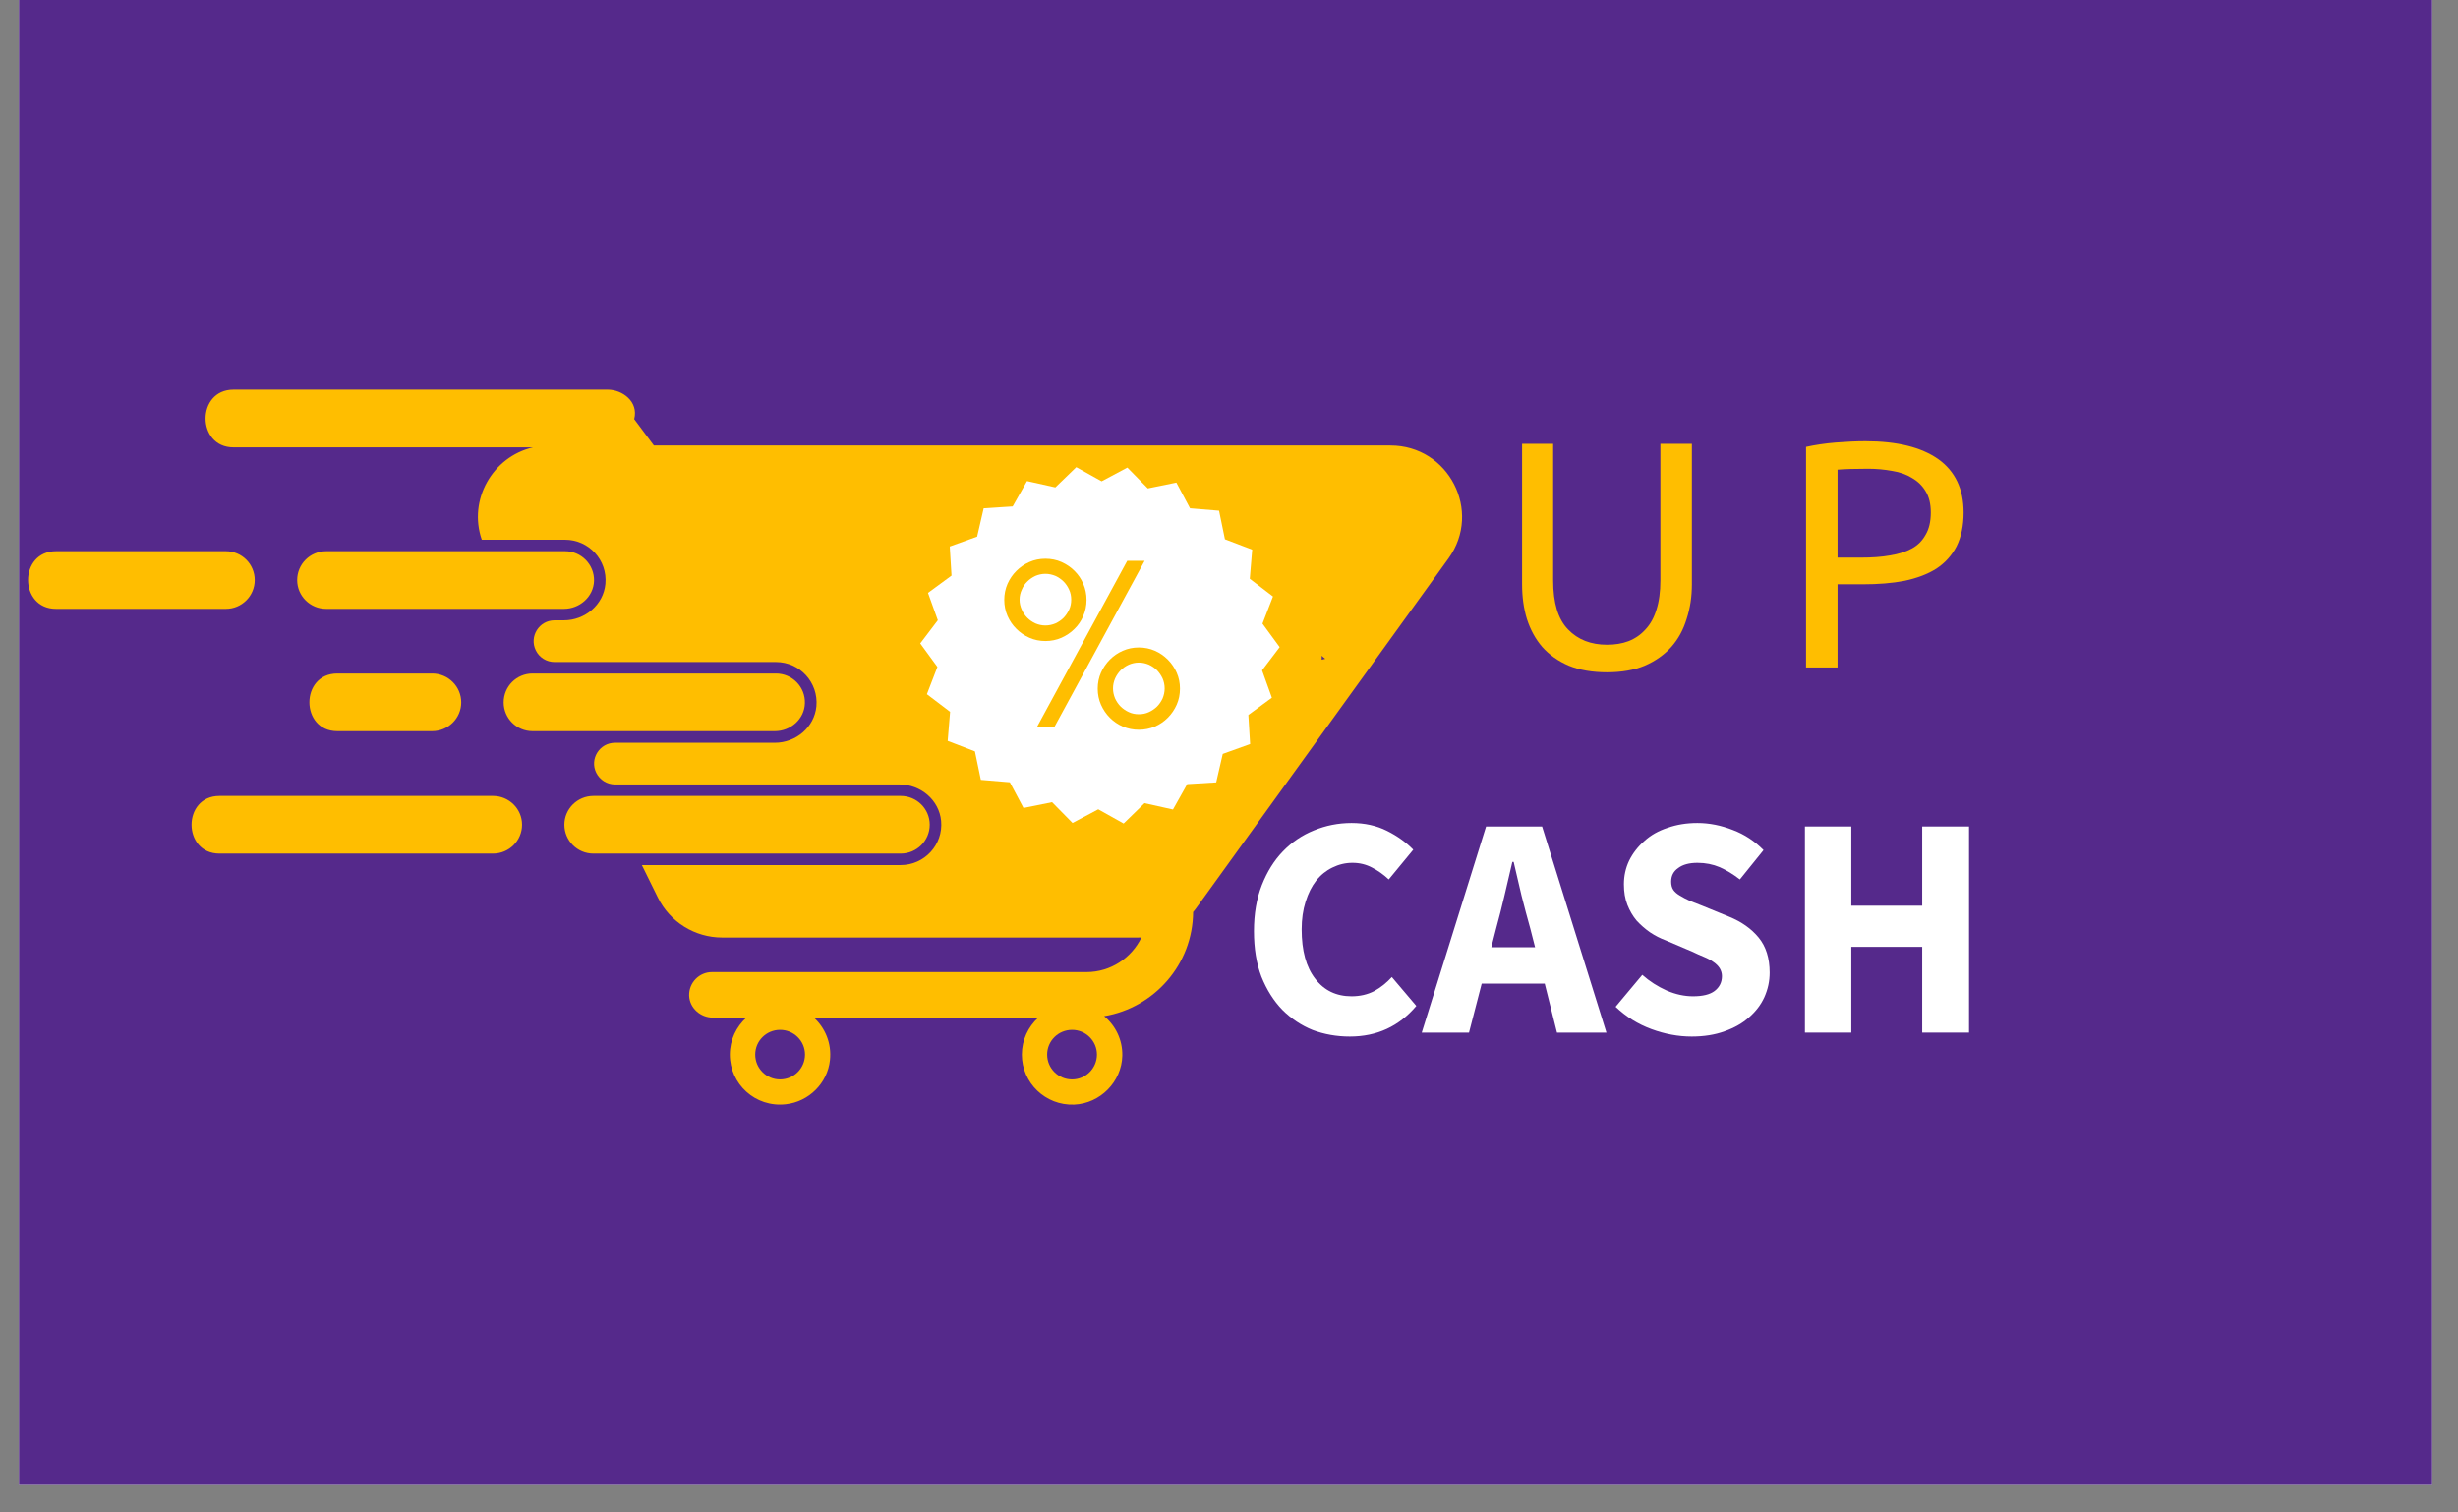<svg xmlns="http://www.w3.org/2000/svg" xmlns:xlink="http://www.w3.org/1999/xlink" width="117" zoomAndPan="magnify" viewBox="0 0 87.75 54" height="72" preserveAspectRatio="xMidYMid meet" version="1.0"><rect x="0" y="0" width="87.75" height="54" fill="#808080" stroke="none"/><defs><g/><clipPath id="73c739e4de"><path d="M 0.676 0 L 86.828 0 L 86.828 53.02 L 0.676 53.02 Z M 0.676 0 " clip-rule="nonzero"/></clipPath><clipPath id="415f17251c"><path d="M 1 13.879 L 52.938 13.879 L 52.938 39.586 L 1 39.586 Z M 1 13.879 " clip-rule="nonzero"/></clipPath><clipPath id="f4ac90899b"><path d="M 36.117 16.512 L 47.184 16.512 L 47.184 25.48 L 36.117 25.48 Z M 36.117 16.512 " clip-rule="nonzero"/></clipPath><clipPath id="7e0e0e8fc0"><path d="M 36.117 22.449 L 43.148 22.449 L 43.148 28.516 L 36.117 28.516 Z M 36.117 22.449 " clip-rule="nonzero"/></clipPath></defs><g clip-path="url(#73c739e4de)"><path fill="#ffffff" d="M 0.676 0 L 87.074 0 L 87.074 53.168 L 0.676 53.168 Z M 0.676 0 " fill-opacity="1" fill-rule="nonzero"/><path fill="#55298b" d="M 0.676 0 L 87.074 0 L 87.074 53.168 L 0.676 53.168 Z M 0.676 0 " fill-opacity="1" fill-rule="nonzero"/></g><g fill="#ffffff" fill-opacity="1"><g transform="translate(44.25, 36.868)"><g><path d="M 3.938 0.141 C 3.469 0.141 3.023 0.062 2.609 -0.094 C 2.203 -0.258 1.844 -0.5 1.531 -0.812 C 1.219 -1.133 0.969 -1.531 0.781 -2 C 0.602 -2.469 0.516 -3.008 0.516 -3.625 C 0.516 -4.238 0.609 -4.785 0.797 -5.266 C 0.984 -5.742 1.234 -6.145 1.547 -6.469 C 1.867 -6.801 2.238 -7.051 2.656 -7.219 C 3.082 -7.395 3.531 -7.484 4 -7.484 C 4.469 -7.484 4.891 -7.391 5.266 -7.203 C 5.641 -7.016 5.953 -6.789 6.203 -6.531 L 5.328 -5.469 C 5.141 -5.645 4.941 -5.785 4.734 -5.891 C 4.523 -6.004 4.289 -6.062 4.031 -6.062 C 3.781 -6.062 3.539 -6.004 3.312 -5.891 C 3.094 -5.785 2.898 -5.629 2.734 -5.422 C 2.578 -5.223 2.453 -4.973 2.359 -4.672 C 2.266 -4.379 2.219 -4.051 2.219 -3.688 C 2.219 -2.926 2.379 -2.336 2.703 -1.922 C 3.023 -1.504 3.457 -1.297 4 -1.297 C 4.301 -1.297 4.57 -1.359 4.812 -1.484 C 5.051 -1.617 5.258 -1.785 5.438 -1.984 L 6.312 -0.953 C 5.695 -0.223 4.906 0.141 3.938 0.141 Z M 3.938 0.141 "/></g></g></g><g fill="#ffffff" fill-opacity="1"><g transform="translate(50.818, 36.868)"><g><path d="M 2.594 -3.719 L 2.422 -3.047 L 3.984 -3.047 L 3.812 -3.719 C 3.707 -4.094 3.602 -4.484 3.5 -4.891 C 3.406 -5.305 3.312 -5.707 3.219 -6.094 L 3.172 -6.094 C 3.078 -5.695 2.984 -5.297 2.891 -4.891 C 2.797 -4.484 2.695 -4.094 2.594 -3.719 Z M -0.062 0 L 2.234 -7.359 L 4.234 -7.359 L 6.531 0 L 4.766 0 L 4.328 -1.75 L 2.078 -1.75 L 1.625 0 Z M -0.062 0 "/></g></g></g><g fill="#ffffff" fill-opacity="1"><g transform="translate(57.285, 36.868)"><g><path d="M 3.109 0.141 C 2.629 0.141 2.148 0.051 1.672 -0.125 C 1.191 -0.301 0.766 -0.566 0.391 -0.922 L 1.344 -2.062 C 1.602 -1.832 1.895 -1.645 2.219 -1.5 C 2.539 -1.363 2.852 -1.297 3.156 -1.297 C 3.5 -1.297 3.754 -1.359 3.922 -1.484 C 4.098 -1.617 4.188 -1.797 4.188 -2.016 C 4.188 -2.117 4.16 -2.211 4.109 -2.297 C 4.055 -2.379 3.984 -2.453 3.891 -2.516 C 3.797 -2.586 3.68 -2.648 3.547 -2.703 C 3.422 -2.754 3.281 -2.816 3.125 -2.891 L 2.172 -3.297 C 1.984 -3.367 1.801 -3.461 1.625 -3.578 C 1.445 -3.703 1.285 -3.844 1.141 -4 C 1.004 -4.164 0.895 -4.352 0.812 -4.562 C 0.727 -4.781 0.688 -5.023 0.688 -5.297 C 0.688 -5.598 0.75 -5.879 0.875 -6.141 C 1.008 -6.41 1.191 -6.645 1.422 -6.844 C 1.648 -7.051 1.926 -7.207 2.25 -7.312 C 2.57 -7.426 2.926 -7.484 3.312 -7.484 C 3.738 -7.484 4.16 -7.398 4.578 -7.234 C 4.992 -7.078 5.359 -6.836 5.672 -6.516 L 4.828 -5.469 C 4.586 -5.656 4.348 -5.801 4.109 -5.906 C 3.867 -6.008 3.602 -6.062 3.312 -6.062 C 3.02 -6.062 2.789 -6 2.625 -5.875 C 2.457 -5.758 2.375 -5.598 2.375 -5.391 C 2.375 -5.273 2.398 -5.176 2.453 -5.094 C 2.504 -5.02 2.582 -4.953 2.688 -4.891 C 2.789 -4.828 2.91 -4.766 3.047 -4.703 C 3.18 -4.648 3.328 -4.594 3.484 -4.531 L 4.438 -4.141 C 4.883 -3.961 5.238 -3.711 5.5 -3.391 C 5.758 -3.078 5.891 -2.66 5.891 -2.141 C 5.891 -1.836 5.828 -1.547 5.703 -1.266 C 5.578 -0.992 5.395 -0.754 5.156 -0.547 C 4.926 -0.336 4.633 -0.172 4.281 -0.047 C 3.938 0.078 3.547 0.141 3.109 0.141 Z M 3.109 0.141 "/></g></g></g><g fill="#ffffff" fill-opacity="1"><g transform="translate(63.56, 36.868)"><g><path d="M 0.875 0 L 0.875 -7.359 L 2.531 -7.359 L 2.531 -4.531 L 5.062 -4.531 L 5.062 -7.359 L 6.734 -7.359 L 6.734 0 L 5.062 0 L 5.062 -3.062 L 2.531 -3.062 L 2.531 0 Z M 0.875 0 "/></g></g></g><g fill="#ffbe00" fill-opacity="1"><g transform="translate(53.4, 23.831)"><g><path d="M 3.969 0.172 C 3.445 0.172 2.992 0.094 2.609 -0.062 C 2.223 -0.227 1.906 -0.453 1.656 -0.734 C 1.414 -1.016 1.234 -1.348 1.109 -1.734 C 0.992 -2.117 0.938 -2.531 0.938 -2.969 L 0.938 -7.984 L 2.047 -7.984 L 2.047 -3.109 C 2.047 -2.305 2.223 -1.723 2.578 -1.359 C 2.93 -0.992 3.395 -0.812 3.969 -0.812 C 4.25 -0.812 4.504 -0.852 4.734 -0.938 C 4.973 -1.031 5.176 -1.172 5.344 -1.359 C 5.52 -1.547 5.648 -1.781 5.734 -2.062 C 5.828 -2.352 5.875 -2.703 5.875 -3.109 L 5.875 -7.984 L 7 -7.984 L 7 -2.969 C 7 -2.531 6.938 -2.117 6.812 -1.734 C 6.695 -1.348 6.516 -1.016 6.266 -0.734 C 6.016 -0.453 5.695 -0.227 5.312 -0.062 C 4.938 0.094 4.488 0.172 3.969 0.172 Z M 3.969 0.172 "/></g></g></g><g fill="#ffbe00" fill-opacity="1"><g transform="translate(63.491, 23.831)"><g><path d="M 3.109 -8.078 C 4.234 -8.078 5.098 -7.863 5.703 -7.438 C 6.305 -7.008 6.609 -6.375 6.609 -5.531 C 6.609 -5.062 6.523 -4.66 6.359 -4.328 C 6.191 -4.004 5.953 -3.738 5.641 -3.531 C 5.328 -3.332 4.945 -3.188 4.5 -3.094 C 4.062 -3.008 3.562 -2.969 3 -2.969 L 2.109 -2.969 L 2.109 0 L 0.984 0 L 0.984 -7.875 C 1.305 -7.945 1.66 -8 2.047 -8.031 C 2.43 -8.062 2.785 -8.078 3.109 -8.078 Z M 3.203 -7.094 C 2.723 -7.094 2.359 -7.082 2.109 -7.062 L 2.109 -3.922 L 2.953 -3.922 C 3.336 -3.922 3.68 -3.945 3.984 -4 C 4.297 -4.051 4.555 -4.133 4.766 -4.25 C 4.973 -4.363 5.133 -4.523 5.25 -4.734 C 5.375 -4.941 5.438 -5.207 5.438 -5.531 C 5.438 -5.844 5.375 -6.098 5.25 -6.297 C 5.133 -6.492 4.973 -6.648 4.766 -6.766 C 4.566 -6.891 4.332 -6.973 4.062 -7.016 C 3.789 -7.066 3.504 -7.094 3.203 -7.094 Z M 3.203 -7.094 "/></g></g></g><g clip-path="url(#415f17251c)"><path fill="#ffbe00" d="M 33.191 29.445 C 33.191 28.879 32.727 28.418 32.156 28.418 L 21.184 28.418 C 20.613 28.418 20.148 28.879 20.148 29.445 C 20.148 30.016 20.613 30.477 21.184 30.477 L 32.156 30.477 C 32.727 30.477 33.191 30.016 33.191 29.445 Z M 43.68 24.375 L 42.324 27.84 L 40.387 24.66 L 36.66 24.445 L 39.098 21.629 L 38.148 18.031 L 41.59 19.469 L 44.734 17.457 L 44.422 21.168 L 47.312 23.523 Z M 38.273 38.539 C 37.781 38.539 37.383 38.141 37.383 37.652 C 37.383 37.164 37.781 36.77 38.273 36.77 C 38.762 36.77 39.16 37.164 39.16 37.652 C 39.16 38.141 38.762 38.539 38.273 38.539 Z M 27.848 38.539 C 27.359 38.539 26.961 38.141 26.961 37.652 C 26.961 37.164 27.359 36.77 27.848 36.77 C 28.34 36.77 28.738 37.164 28.738 37.652 C 28.738 38.141 28.34 38.539 27.848 38.539 Z M 49.637 15.906 L 23.344 15.906 C 23.02 15.473 22.965 15.398 22.641 14.965 C 22.805 14.336 22.211 13.914 21.699 13.914 L 8.336 13.914 C 7.004 13.914 7.008 15.973 8.336 15.973 L 19.027 15.973 C 17.586 16.309 16.707 17.84 17.199 19.27 L 20.172 19.27 C 21.016 19.27 21.691 19.992 21.613 20.848 C 21.543 21.594 20.883 22.148 20.129 22.148 L 19.797 22.148 C 19.246 22.148 18.883 22.727 19.129 23.223 C 19.254 23.477 19.512 23.637 19.797 23.637 L 27.703 23.637 C 28.547 23.637 29.223 24.359 29.145 25.219 C 29.074 25.965 28.414 26.52 27.66 26.52 L 21.957 26.52 C 21.402 26.52 21.043 27.098 21.285 27.59 C 21.41 27.844 21.672 28.008 21.957 28.008 L 32.113 28.008 C 32.867 28.008 33.527 28.562 33.598 29.309 C 33.676 30.164 33 30.887 32.156 30.887 L 22.914 30.887 L 23.488 32.051 C 23.918 32.922 24.809 33.473 25.781 33.473 L 40.637 33.473 C 40.676 33.473 40.711 33.473 40.75 33.469 C 40.398 34.199 39.652 34.707 38.789 34.707 L 25.418 34.707 C 24.961 34.707 24.59 35.086 24.602 35.547 C 24.617 35.988 25.004 36.332 25.453 36.332 L 26.645 36.332 C 26.285 36.66 26.055 37.129 26.055 37.652 C 26.055 38.707 26.969 39.547 28.051 39.426 C 28.875 39.336 29.543 38.672 29.629 37.852 C 29.695 37.25 29.457 36.699 29.055 36.332 L 37.066 36.332 C 36.707 36.66 36.48 37.129 36.48 37.652 C 36.48 38.664 37.324 39.477 38.348 39.438 C 39.277 39.398 40.043 38.625 40.066 37.695 C 40.078 37.125 39.824 36.617 39.418 36.281 C 41.211 35.98 42.582 34.43 42.594 32.562 C 42.633 32.516 42.676 32.465 42.711 32.414 L 51.711 19.938 C 52.926 18.254 51.719 15.906 49.637 15.906 Z M 28.734 25.109 C 28.754 24.527 28.285 24.047 27.703 24.047 L 19.012 24.047 C 18.441 24.047 17.98 24.508 17.98 25.078 C 17.98 25.645 18.441 26.105 19.012 26.105 L 27.66 26.105 C 28.227 26.105 28.719 25.672 28.734 25.109 Z M 16.465 25.078 C 16.465 24.508 16 24.047 15.43 24.047 L 12.043 24.047 C 10.711 24.047 10.715 26.105 12.043 26.105 L 15.43 26.105 C 16 26.105 16.465 25.645 16.465 25.078 Z M 9.094 20.711 C 9.094 20.141 8.633 19.68 8.062 19.68 L 2 19.68 C 0.668 19.68 0.672 21.738 2 21.738 L 8.062 21.738 C 8.633 21.738 9.094 21.277 9.094 20.711 Z M 17.602 28.418 L 7.836 28.418 C 6.504 28.418 6.508 30.477 7.836 30.477 L 17.602 30.477 C 18.172 30.477 18.637 30.016 18.637 29.445 C 18.637 28.879 18.172 28.418 17.602 28.418 Z M 20.129 21.738 C 20.695 21.738 21.188 21.305 21.207 20.742 C 21.223 20.16 20.754 19.68 20.172 19.68 L 11.645 19.68 C 11.07 19.68 10.609 20.141 10.609 20.711 C 10.609 21.277 11.07 21.738 11.645 21.738 L 20.129 21.738 " fill-opacity="1" fill-rule="nonzero"/></g><g clip-path="url(#f4ac90899b)"><path fill="#ffbe00" d="M 36.117 16.512 L 47.371 16.512 L 47.371 25.781 L 36.117 25.781 Z M 36.117 16.512 " fill-opacity="1" fill-rule="nonzero"/></g><g clip-path="url(#7e0e0e8fc0)"><path fill="#ffbe00" d="M 36.117 22.449 L 43.398 22.449 L 43.398 28.41 L 36.117 28.41 Z M 36.117 22.449 " fill-opacity="1" fill-rule="nonzero"/></g><path fill="#ffffff" d="M 37.68 22.258 C 37.789 22.207 37.887 22.141 37.969 22.059 C 38.051 21.973 38.117 21.875 38.168 21.766 C 38.219 21.656 38.242 21.535 38.242 21.41 C 38.242 21.281 38.219 21.164 38.168 21.055 C 38.117 20.941 38.051 20.844 37.969 20.762 C 37.887 20.68 37.789 20.613 37.68 20.562 C 37.566 20.516 37.449 20.488 37.32 20.488 C 37.195 20.488 37.074 20.516 36.965 20.562 C 36.855 20.613 36.758 20.68 36.676 20.762 C 36.59 20.844 36.523 20.941 36.477 21.055 C 36.426 21.164 36.398 21.281 36.398 21.41 C 36.398 21.535 36.426 21.656 36.477 21.766 C 36.523 21.875 36.59 21.973 36.676 22.059 C 36.758 22.141 36.855 22.207 36.965 22.258 C 37.074 22.305 37.195 22.332 37.32 22.332 C 37.449 22.332 37.566 22.305 37.68 22.258 " fill-opacity="1" fill-rule="nonzero"/><path fill="#ffffff" d="M 41.305 23.93 C 41.219 23.848 41.125 23.781 41.012 23.73 C 40.902 23.684 40.785 23.656 40.656 23.656 C 40.527 23.656 40.41 23.684 40.301 23.73 C 40.188 23.781 40.094 23.848 40.008 23.93 C 39.926 24.016 39.859 24.113 39.809 24.223 C 39.762 24.332 39.734 24.453 39.734 24.578 C 39.734 24.707 39.762 24.824 39.809 24.938 C 39.859 25.047 39.926 25.145 40.008 25.227 C 40.094 25.309 40.188 25.375 40.301 25.426 C 40.41 25.477 40.527 25.5 40.656 25.5 C 40.785 25.5 40.902 25.477 41.012 25.426 C 41.125 25.375 41.219 25.309 41.305 25.227 C 41.387 25.145 41.453 25.047 41.504 24.938 C 41.551 24.824 41.578 24.707 41.578 24.578 C 41.578 24.453 41.551 24.332 41.504 24.223 C 41.453 24.113 41.387 24.016 41.305 23.93 " fill-opacity="1" fill-rule="nonzero"/><path fill="#ffffff" d="M 42.008 25.16 C 41.93 25.336 41.824 25.492 41.691 25.625 C 41.559 25.758 41.406 25.863 41.23 25.941 C 41.051 26.016 40.859 26.055 40.656 26.055 C 40.449 26.055 40.262 26.016 40.086 25.941 C 39.906 25.863 39.754 25.758 39.621 25.625 C 39.488 25.492 39.383 25.336 39.305 25.16 C 39.227 24.984 39.188 24.793 39.188 24.586 C 39.188 24.383 39.227 24.191 39.305 24.016 C 39.383 23.84 39.488 23.684 39.621 23.551 C 39.754 23.418 39.906 23.312 40.086 23.234 C 40.262 23.156 40.449 23.117 40.656 23.117 C 40.859 23.117 41.051 23.156 41.23 23.234 C 41.406 23.312 41.559 23.418 41.691 23.551 C 41.824 23.684 41.93 23.84 42.008 24.016 C 42.086 24.191 42.125 24.383 42.125 24.586 C 42.125 24.793 42.086 24.984 42.008 25.16 Z M 37.645 25.949 L 37.023 25.949 L 40.242 20.023 L 40.863 20.023 Z M 36.285 22.453 C 36.152 22.324 36.047 22.168 35.969 21.992 C 35.891 21.812 35.852 21.621 35.852 21.418 C 35.852 21.215 35.891 21.023 35.969 20.844 C 36.047 20.668 36.152 20.516 36.285 20.383 C 36.418 20.25 36.57 20.145 36.75 20.066 C 36.926 19.988 37.117 19.949 37.32 19.949 C 37.527 19.949 37.719 19.988 37.895 20.066 C 38.07 20.145 38.227 20.25 38.359 20.383 C 38.492 20.516 38.598 20.668 38.672 20.844 C 38.75 21.023 38.789 21.215 38.789 21.418 C 38.789 21.621 38.75 21.812 38.672 21.992 C 38.598 22.168 38.492 22.324 38.359 22.453 C 38.227 22.586 38.07 22.691 37.895 22.77 C 37.719 22.848 37.527 22.887 37.32 22.887 C 37.117 22.887 36.926 22.848 36.75 22.77 C 36.57 22.691 36.418 22.586 36.285 22.453 Z M 45.055 23.934 L 45.684 23.105 L 45.07 22.266 L 45.445 21.297 L 44.617 20.664 L 44.703 19.625 L 43.73 19.254 L 43.52 18.234 L 42.484 18.148 L 41.996 17.23 L 40.977 17.438 L 40.246 16.695 L 39.328 17.184 L 38.422 16.68 L 37.676 17.402 L 36.664 17.176 L 36.152 18.082 L 35.117 18.148 L 34.883 19.16 L 33.906 19.512 L 33.969 20.551 L 33.129 21.168 L 33.48 22.145 L 32.852 22.973 L 33.465 23.812 L 33.09 24.785 L 33.918 25.414 L 33.832 26.453 L 34.805 26.828 L 35.016 27.844 L 36.051 27.93 L 36.539 28.848 L 37.559 28.641 L 38.289 29.383 L 39.207 28.895 L 40.113 29.402 L 40.859 28.676 L 41.875 28.902 L 42.383 27.996 L 43.418 27.934 L 43.652 26.918 L 44.629 26.566 L 44.566 25.527 L 45.406 24.91 L 45.055 23.934 " fill-opacity="1" fill-rule="nonzero"/></svg>